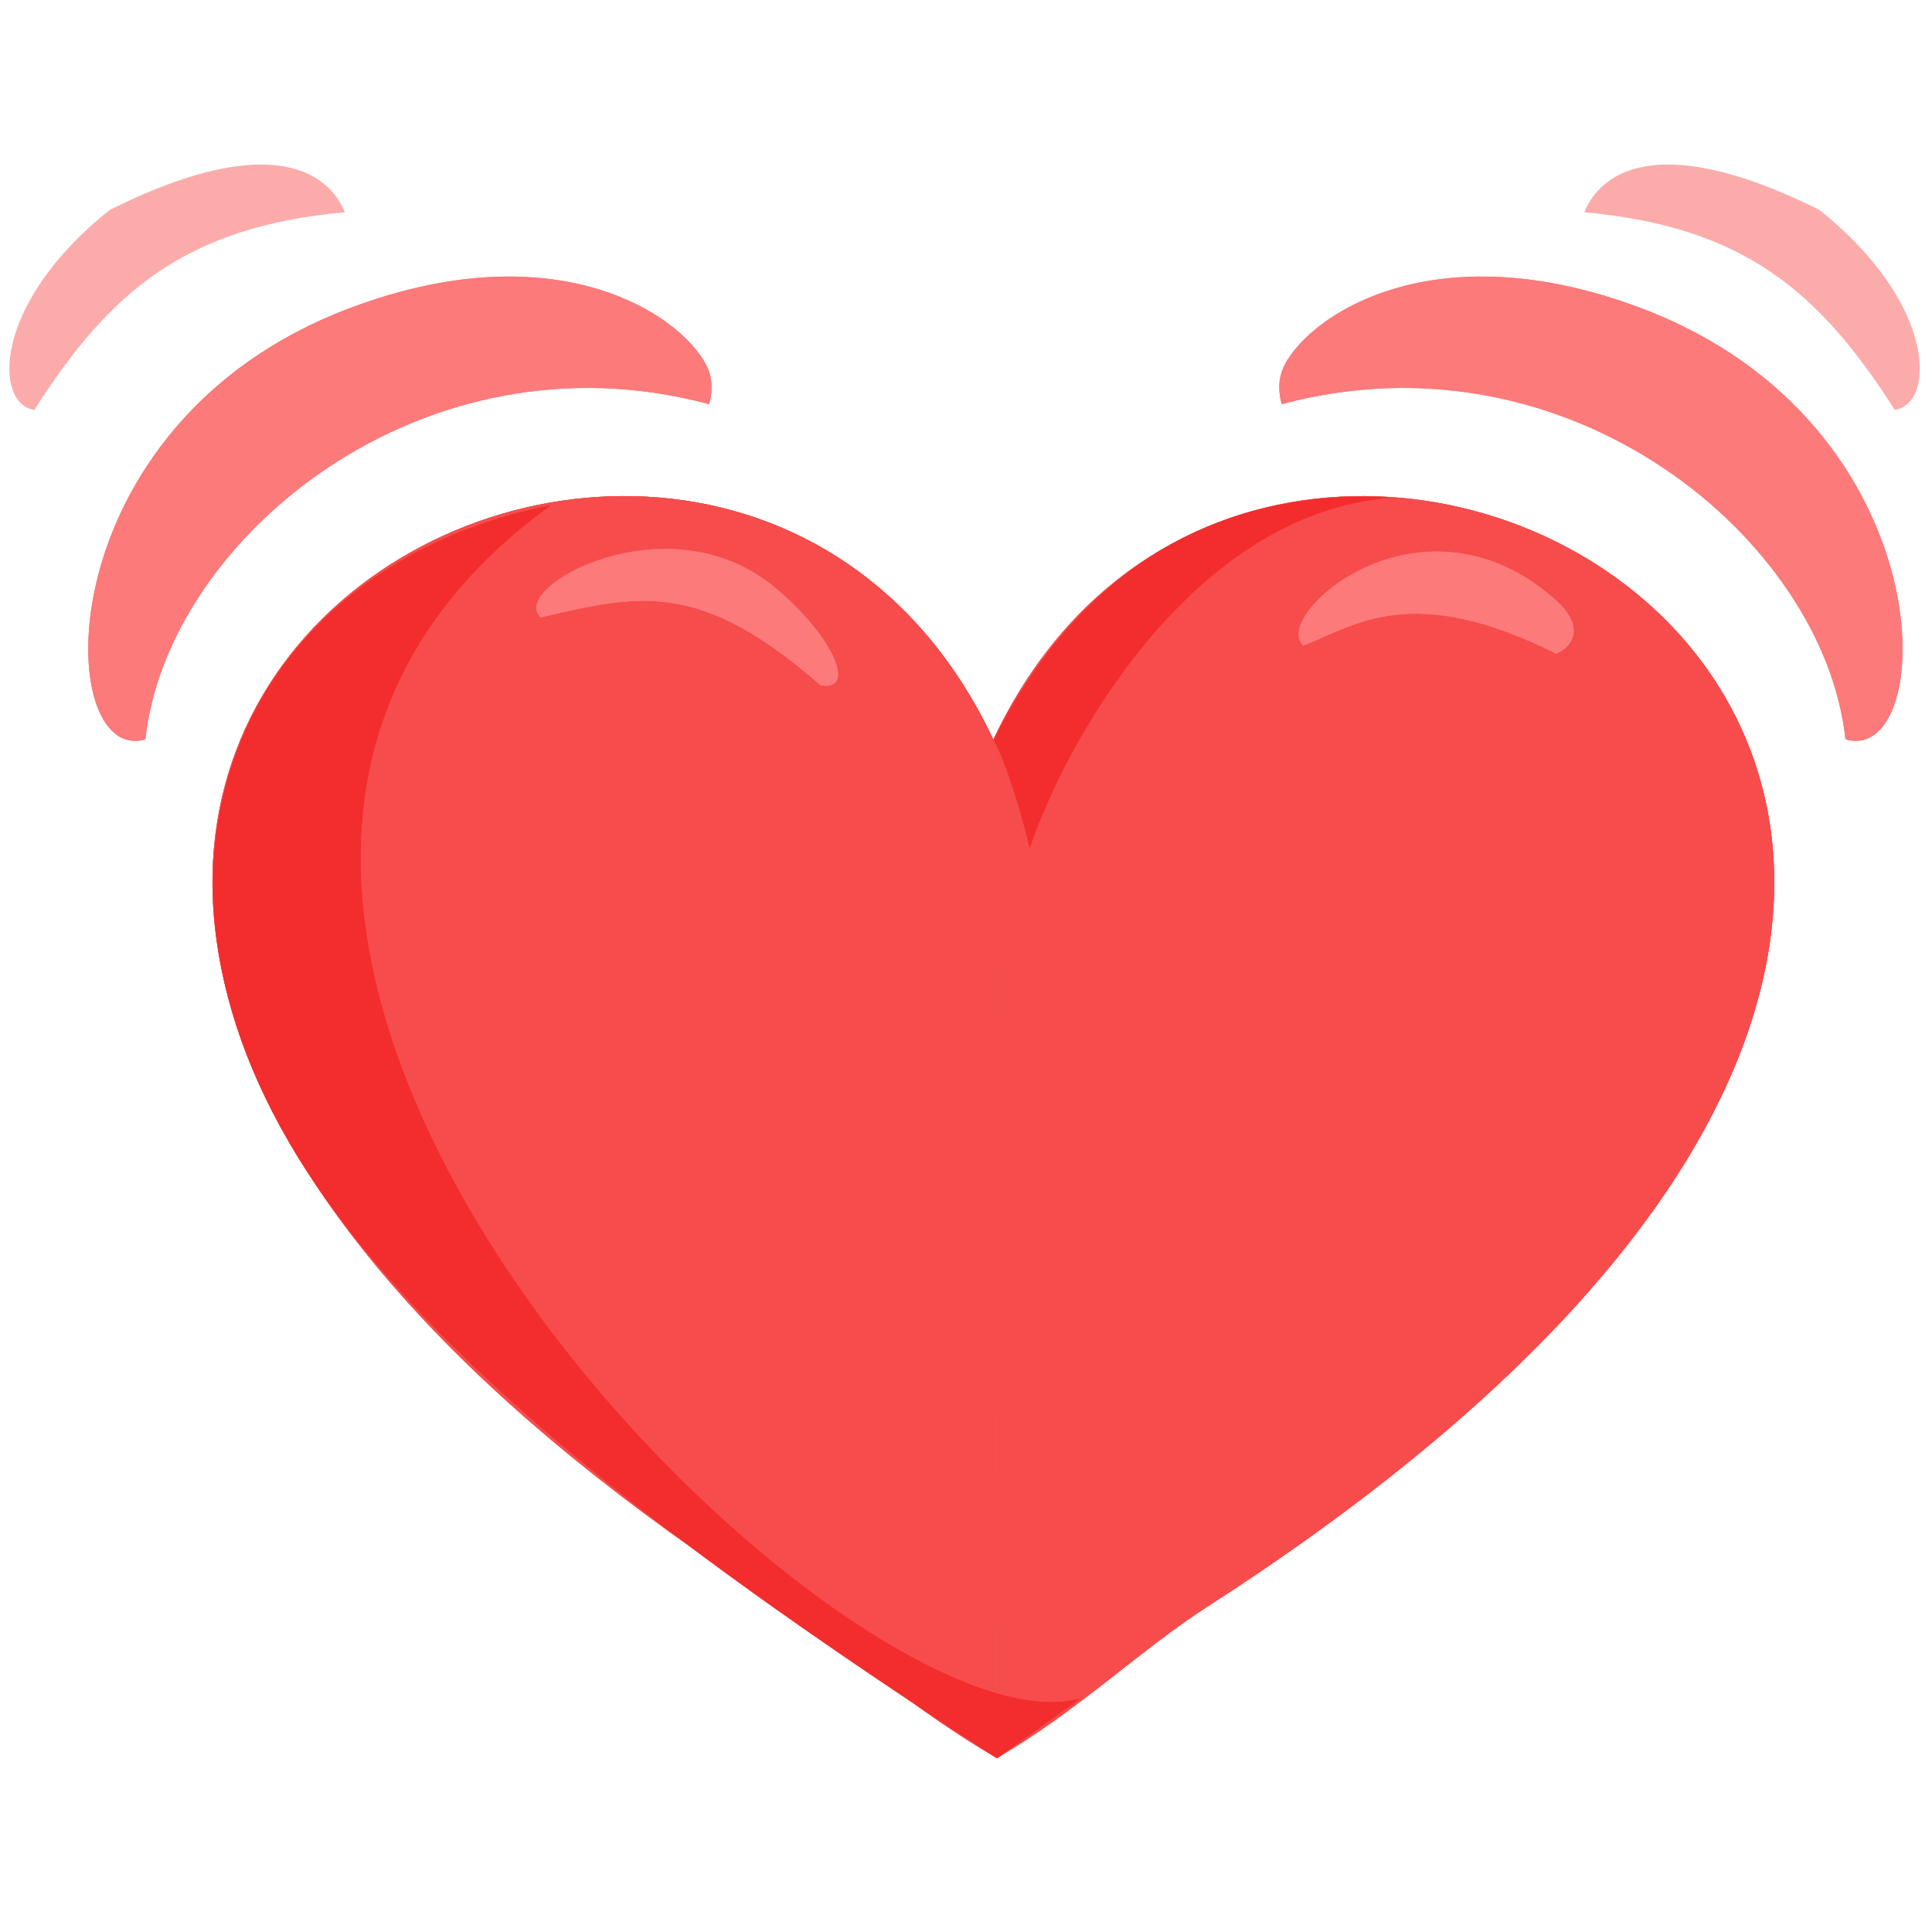 <?xml version="1.0" encoding="UTF-8" standalone="no"?>
<svg
   xmlns:dc="http://purl.org/dc/elements/1.1/"
   xmlns:cc="http://creativecommons.org/ns#"
   xmlns:rdf="http://www.w3.org/1999/02/22-rdf-syntax-ns#"
   xmlns:svg="http://www.w3.org/2000/svg"
   xmlns="http://www.w3.org/2000/svg"
   id="SVGRoot"
   version="1.1"
   viewBox="0 0 200 200"
   height="200px"
   width="200px">
  <defs
     id="defs4543" />
  <g
     id="layer1">
    <g
       style="stroke:#24e6c3;stroke-opacity:1"
       id="g832"
       transform="matrix(1.797,0,0,1.797,-107.607,-181.252)">
      <g
         id="g6223"
         transform="matrix(1.638,0,0,1.638,-13.743,-150.313)"
         style="display:inline">
        <g
           id="g6221"
           transform="matrix(0.79,0,0,0.79,2.454,207.742)">
          <g
             transform="translate(-0.535,102.899)"
             id="g6159"
             style="display:inline;fill:#f74c4c;fill-opacity:1;stroke:none" />
          <g
             id="g6219"
             transform="translate(-27.725,-228.649)">
            <g
               id="g6181"
               transform="matrix(0.574,0,0,0.574,66.289,161.46)"
               style="display:inline;fill:#f74c4c;fill-opacity:1;stroke:none">
              <g
                 id="g6179">
                <g
                   id="g6165">
                  <path
                     id="path6161"
                     d="M 103.567,54.453 C 80.672,5.874 -10.209,59.206 87.005,121.72 c 5.17,3.325 10.676,8.171 16.829,11.711"
                     style="fill:#f74c4c;fill-opacity:1;stroke:none;stroke-width:0.265px;stroke-linecap:butt;stroke-linejoin:miter;stroke-opacity:1" />
                  <path
                     style="fill:#f74c4c;fill-opacity:1;stroke:none;stroke-width:0.265px;stroke-linecap:butt;stroke-linejoin:miter;stroke-opacity:1"
                     d="m 103.567,54.453 c 22.895,-48.579 113.776,4.753 16.562,67.267 -5.17,3.325 -10.142,8.171 -16.294,11.711"
                     id="path6163" />
                </g>
                <g
                   id="g6171">
                  <path
                     style="fill:#f74c4c;fill-opacity:1;stroke:none;stroke-width:0.265px;stroke-linecap:butt;stroke-linejoin:miter;stroke-opacity:1"
                     d="M 103.567,54.453 C 80.672,5.874 -10.209,59.206 87.005,121.72 c 5.17,3.325 10.676,8.171 16.829,11.711"
                     id="path6167" />
                  <path
                     id="path6169"
                     d="m 103.567,54.453 c 22.895,-48.579 113.776,4.753 16.562,67.267 -5.17,3.325 -10.142,8.171 -16.294,11.711"
                     style="fill:#f74c4c;fill-opacity:1;stroke:none;stroke-width:0.265px;stroke-linecap:butt;stroke-linejoin:miter;stroke-opacity:1" />
                </g>
                <g
                   id="g6177">
                  <path
                     id="path6173"
                     d="M 103.567,54.453 C 80.672,5.874 -10.209,59.206 87.005,121.72 c 5.17,3.325 10.676,8.171 16.829,11.711"
                     style="fill:#f74c4c;fill-opacity:1;stroke:none;stroke-width:0.265px;stroke-linecap:butt;stroke-linejoin:miter;stroke-opacity:1" />
                  <path
                     style="fill:#f74c4c;fill-opacity:1;stroke:none;stroke-width:0.265px;stroke-linecap:butt;stroke-linejoin:miter;stroke-opacity:1"
                     d="m 103.567,54.453 c 22.895,-48.579 113.776,4.753 16.562,67.267 -5.17,3.325 -10.142,8.171 -16.294,11.711"
                     id="path6175" />
                </g>
              </g>
            </g>
            <g
               id="g6217">
              <g
                 id="g6199"
                 style="display:inline">
                <path
                   style="fill:#f32d2d;fill-opacity:1;stroke:none;stroke-width:0.265px;stroke-linecap:butt;stroke-linejoin:miter;stroke-opacity:1"
                   d="m 125.75,192.723 c 0.568,1.024 1.313,3.526 1.606,4.826 1.562,-4.685 7.198,-14.908 16.097,-15.604 -5.568,-0.336 -12.952,1.377 -17.703,10.779 z"
                   id="path6183" />
                <path
                   style="fill:#f32d2d;fill-opacity:1;stroke:none;stroke-width:0.265px;stroke-linecap:butt;stroke-linejoin:miter;stroke-opacity:1"
                   d="m 106.04,182.278 c -25.32,18.323 13.178,56.088 23.564,53.123 l -3.701,2.665 C 114.103,230.391 101.892,221.783 95.624,212.609 86.002,198.527 92.326,184.985 106.04,182.278 Z"
                   id="path6185" />
                <path
                   style="fill:#fc7a7a;fill-opacity:1;stroke:none;stroke-width:0.265px;stroke-linecap:butt;stroke-linejoin:miter;stroke-opacity:1"
                   d="m 105.586,187.275 c 4.275,-0.986 7.02,-1.745 12.443,3.013 1.628,0.324 0.649,-2.116 -2.015,-4.341 -4.75,-3.966 -11.893,-2.5e-4 -10.428,1.327 z"
                   id="path6187" />
                <path
                   id="path6189"
                   d="m 139.533,188.531 c 2.381,-0.929 4.797,-2.83 11.203,0.326 -0.216,0.225 2.059,-0.63 -0.103,-2.48 -5.949,-5.091 -12.564,0.827 -11.099,2.154 z"
                   style="fill:#fc7a7a;fill-opacity:1;stroke:none;stroke-width:0.265px;stroke-linecap:butt;stroke-linejoin:miter;stroke-opacity:1" />
                <path
                   style="opacity:1;fill:#fc7a7a;fill-opacity:1;stroke:none;stroke-width:0.818px;stroke-linecap:butt;stroke-linejoin:miter;stroke-opacity:1"
                   d="m 138.577,177.782 c 12.822,-3.441 24.157,6.074 25.092,14.919 4.133,1.24 4.577,-14.027 -9.073,-19.184 -9.934,-3.753 -15.558,0.912 -16.067,2.978 -0.167,0.678 0.049,1.286 0.049,1.286 z"
                   id="path6191" />
                <path
                   id="path6193"
                   d="m 113.08,177.782 c -12.822,-3.441 -24.157,6.074 -25.092,14.919 -4.133,1.24 -4.577,-14.027 9.073,-19.184 9.934,-3.753 15.558,0.912 16.067,2.978 0.167,0.678 -0.049,1.286 -0.049,1.286 z"
                   style="opacity:1;fill:#fc7a7a;fill-opacity:1;stroke:none;stroke-width:0.818px;stroke-linecap:butt;stroke-linejoin:miter;stroke-opacity:1" />
                <path
                   id="path6195"
                   d="m 152.045,169.238 c 7.119,0.649 10.467,3.548 13.822,8.796 1.809,-0.258 1.873,-4.735 -3.361,-8.9 -7.987,-3.97 -9.997,-1.054 -10.462,0.104 z"
                   style="opacity:0.383;fill:#fc7a7a;fill-opacity:1;stroke:none;stroke-width:0.696px;stroke-linecap:butt;stroke-linejoin:miter;stroke-opacity:1" />
                <path
                   style="opacity:0.383;fill:#fc7a7a;fill-opacity:1;stroke:none;stroke-width:0.696px;stroke-linecap:butt;stroke-linejoin:miter;stroke-opacity:1"
                   d="m 96.865,169.238 c -7.119,0.649 -10.467,3.548 -13.822,8.796 -1.809,-0.258 -1.873,-4.735 3.361,-8.9 7.987,-3.97 9.997,-1.054 10.462,0.104 z"
                   id="path6197" />
              </g>
              <path
                 id="path6201"
                 d="m 125.75,192.723 c 0.568,1.024 1.313,3.526 1.606,4.826 1.562,-4.685 7.198,-14.908 16.097,-15.604 -5.568,-0.336 -12.952,1.377 -17.703,10.779 z"
                 style="fill:#f32d2d;fill-opacity:1;stroke:none;stroke-width:0.265px;stroke-linecap:butt;stroke-linejoin:miter;stroke-opacity:1" />
              <path
                 id="path6203"
                 d="m 106.04,182.278 c -25.32,18.323 13.178,56.088 23.564,53.123 l -3.701,2.665 C 114.103,230.391 101.892,221.783 95.624,212.609 86.002,198.527 92.326,184.985 106.04,182.278 Z"
                 style="fill:#f32d2d;fill-opacity:1;stroke:none;stroke-width:0.265px;stroke-linecap:butt;stroke-linejoin:miter;stroke-opacity:1" />
              <path
                 id="path6205"
                 d="m 105.586,187.275 c 4.275,-0.986 7.02,-1.745 12.443,3.013 1.628,0.324 0.649,-2.116 -2.015,-4.341 -4.75,-3.966 -11.893,-2.5e-4 -10.428,1.327 z"
                 style="fill:#fc7a7a;fill-opacity:1;stroke:none;stroke-width:0.265px;stroke-linecap:butt;stroke-linejoin:miter;stroke-opacity:1" />
              <path
                 style="fill:#fc7a7a;fill-opacity:1;stroke:none;stroke-width:0.265px;stroke-linecap:butt;stroke-linejoin:miter;stroke-opacity:1"
                 d="m 139.533,188.531 c 2.381,-0.929 4.797,-2.83 11.203,0.326 -0.216,0.225 2.059,-0.63 -0.103,-2.48 -5.949,-5.091 -12.564,0.827 -11.099,2.154 z"
                 id="path6207" />
              <path
                 id="path6209"
                 d="m 138.577,177.782 c 12.822,-3.441 24.157,6.074 25.092,14.919 4.133,1.24 4.577,-14.027 -9.073,-19.184 -9.934,-3.753 -15.558,0.912 -16.067,2.978 -0.167,0.678 0.049,1.286 0.049,1.286 z"
                 style="opacity:1;fill:#fc7a7a;fill-opacity:1;stroke:none;stroke-width:0.818px;stroke-linecap:butt;stroke-linejoin:miter;stroke-opacity:1" />
              <path
                 style="opacity:1;fill:#fc7a7a;fill-opacity:1;stroke:none;stroke-width:0.818px;stroke-linecap:butt;stroke-linejoin:miter;stroke-opacity:1"
                 d="m 113.08,177.782 c -12.822,-3.441 -24.157,6.074 -25.092,14.919 -4.133,1.24 -4.577,-14.027 9.073,-19.184 9.934,-3.753 15.558,0.912 16.067,2.978 0.167,0.678 -0.049,1.286 -0.049,1.286 z"
                 id="path6211" />
              <path
                 style="opacity:0.383;fill:#fc7a7a;fill-opacity:1;stroke:none;stroke-width:0.696px;stroke-linecap:butt;stroke-linejoin:miter;stroke-opacity:1"
                 d="m 152.045,169.238 c 7.119,0.649 10.467,3.548 13.822,8.796 1.809,-0.258 1.873,-4.735 -3.361,-8.9 -7.987,-3.97 -9.997,-1.054 -10.462,0.104 z"
                 id="path6213" />
              <path
                 id="path6215"
                 d="m 96.865,169.238 c -7.119,0.649 -10.467,3.548 -13.822,8.796 -1.809,-0.258 -1.873,-4.735 3.361,-8.9 7.987,-3.97 9.997,-1.054 10.462,0.104 z"
                 style="opacity:0.383;fill:#fc7a7a;fill-opacity:1;stroke:none;stroke-width:0.696px;stroke-linecap:butt;stroke-linejoin:miter;stroke-opacity:1" />
            </g>
          </g>
        </g>
      </g>
    </g>
  </g>
</svg>
